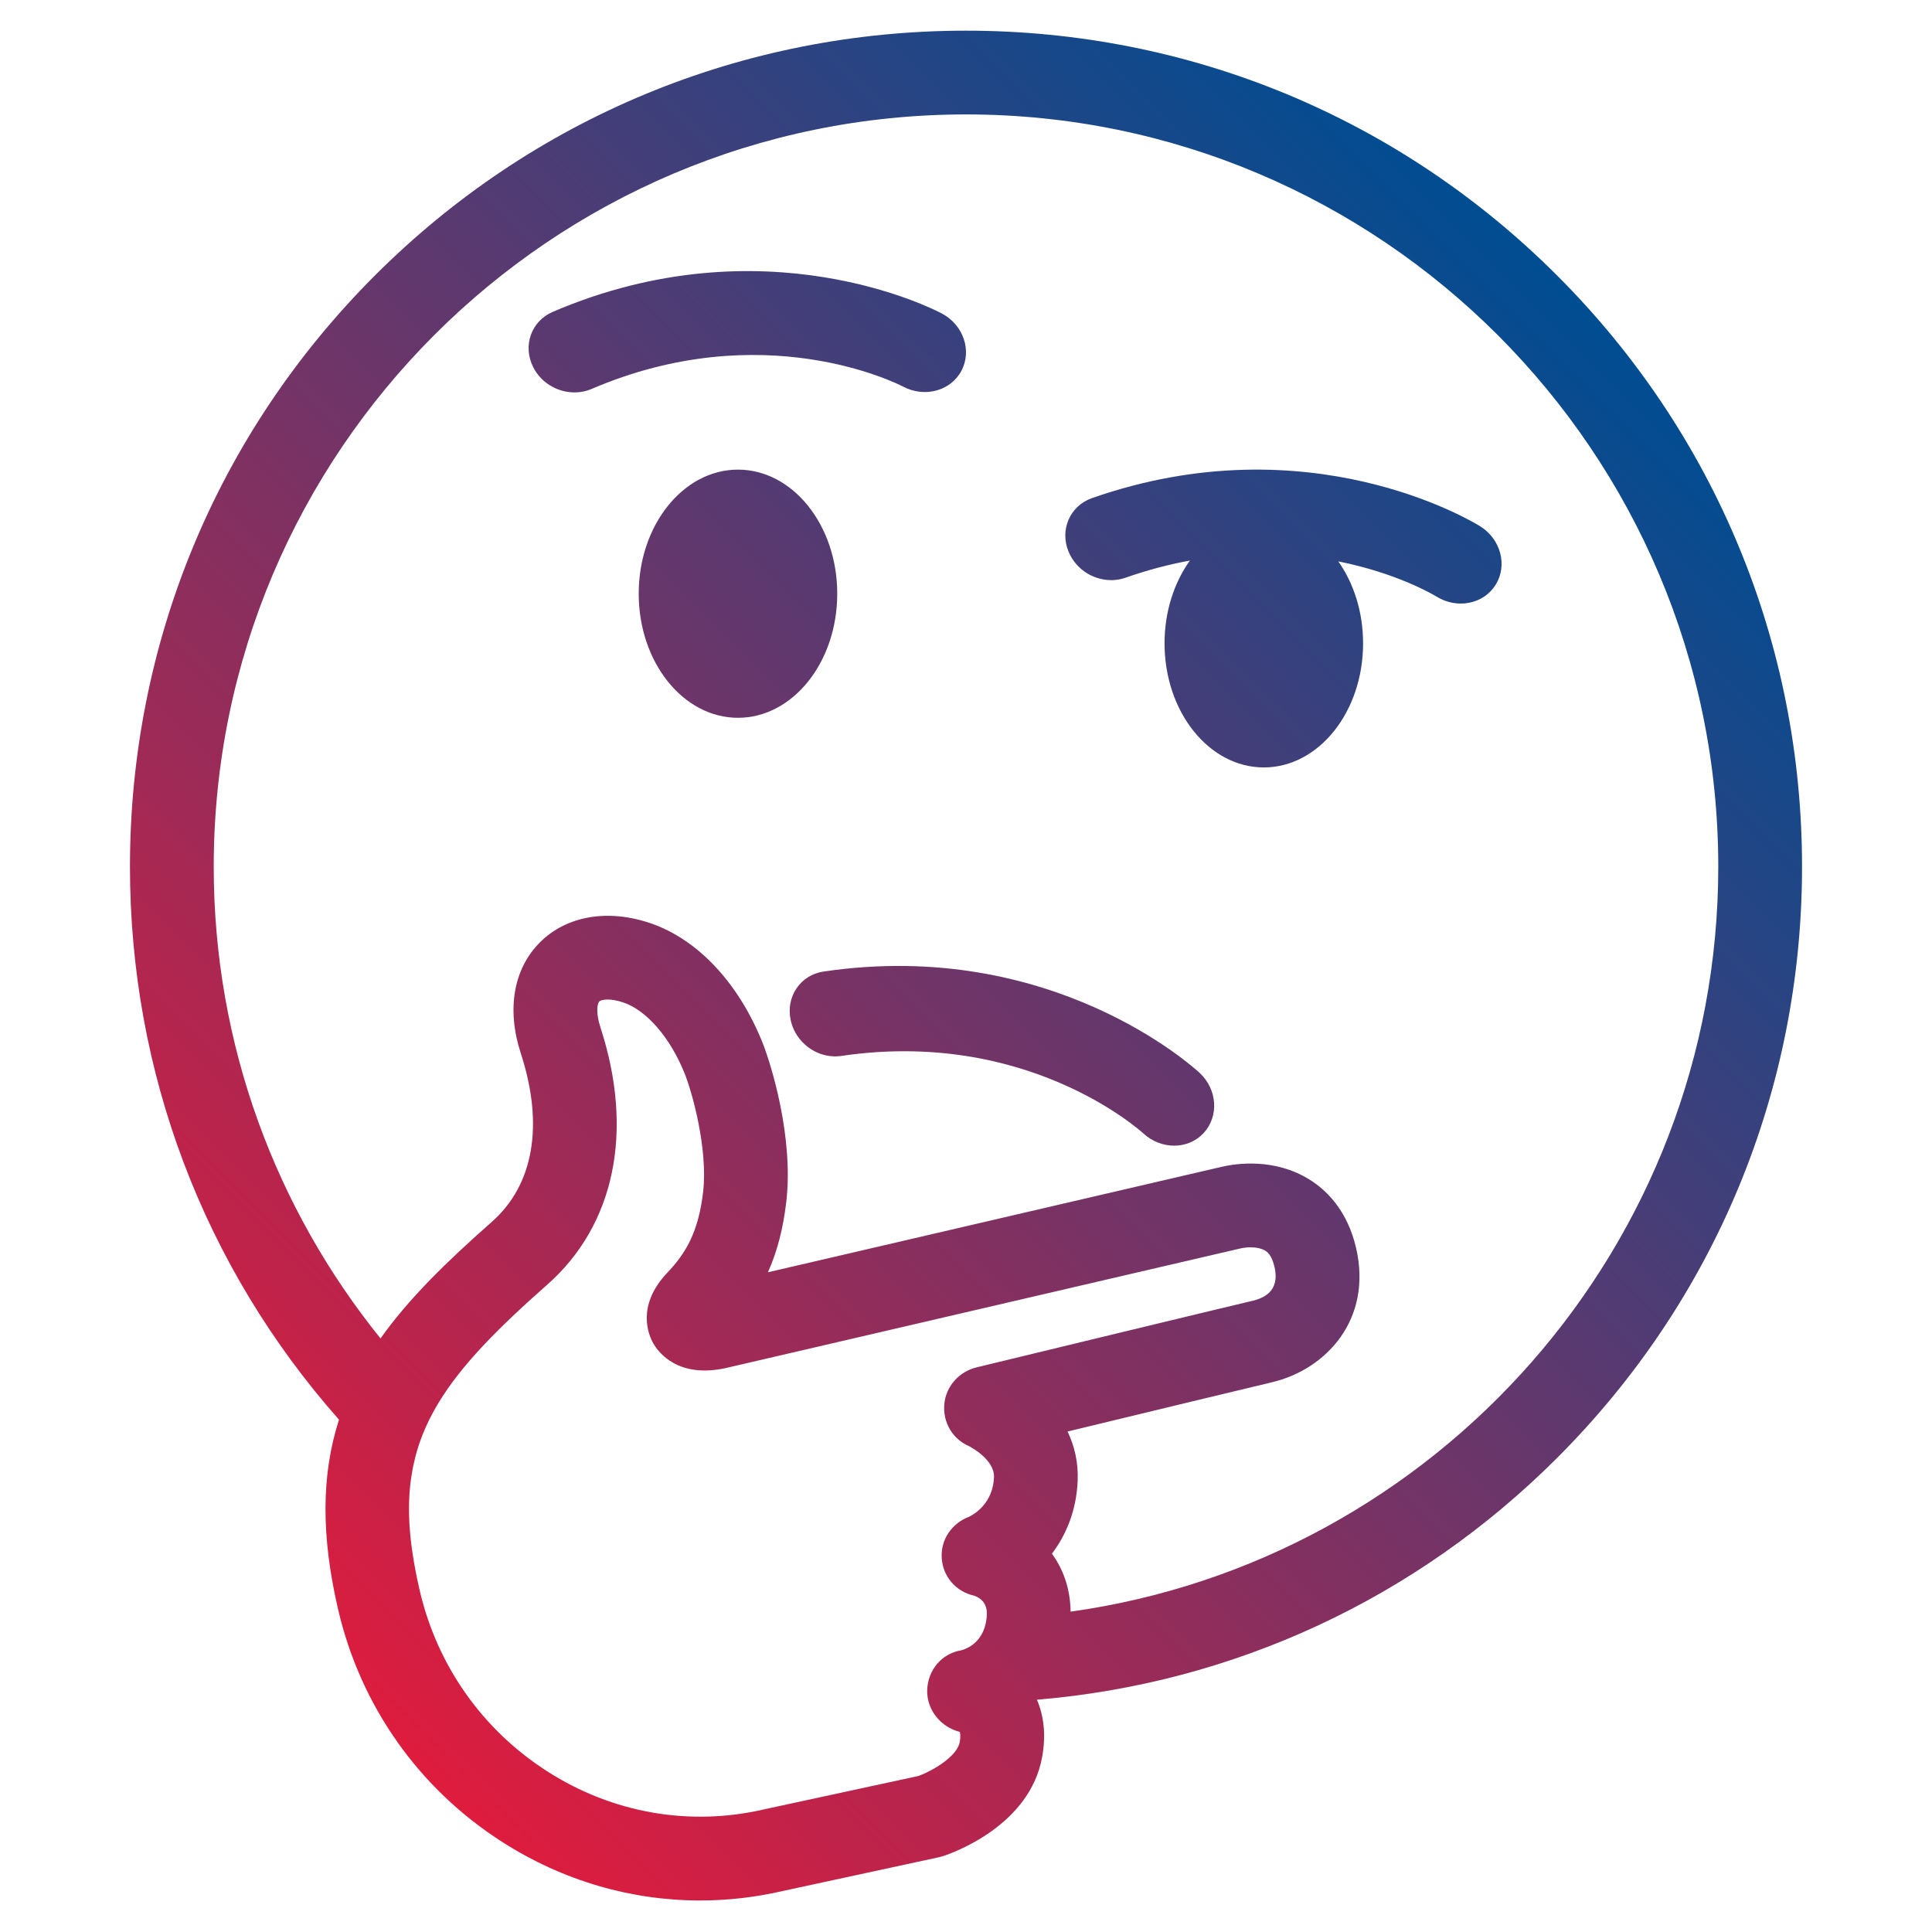 <?xml version="1.0" encoding="iso-8859-1"?>
<!-- Generator: Adobe Illustrator 19.0.0, SVG Export Plug-In . SVG Version: 6.00 Build 0)  -->
<svg version="1.1" id="Capa_1" xmlns="http://www.w3.org/2000/svg" xmlns:xlink="http://www.w3.org/1999/xlink" x="0px" y="0px"
	 viewBox="-49 141 512 512" style="enable-background:new -49 141 512 512;" xml:space="preserve">
<linearGradient id="SVGID_1_" gradientUnits="userSpaceOnUse" x1="14.661" y1="563.028" x2="363.666" y2="214.023">
	<stop  offset="0" style="stop-color:#DE1C3E"/>
	<stop  offset="1" style="stop-color:#004D92"/>
</linearGradient>
<path style="fill:url(#SVGID_1_);" d="M172.879,298.339c0-18.152-11.786-32.884-26.307-32.884
	c-14.522,0-26.307,14.732-26.307,32.884c0,18.165,11.786,32.884,26.307,32.884C161.094,331.223,172.879,316.504,172.879,298.339z
	 M190.348,243.462c5.696,2.999,12.588,1.144,15.429-4.183c2.854-5.34,0.552-12.141-5.143-15.179
	c-1.894-1.013-47.051-24.518-103.164-0.447c-5.696,2.447-8.011,8.997-5.169,14.64c1.157,2.302,2.986,4.091,5.143,5.235
	c3.131,1.671,6.945,1.986,10.326,0.552C153.096,224.626,188.73,242.62,190.348,243.462z M343.272,280.477
	c-1.828-1.144-45.288-27.662-102.914-7.458c-5.84,2.052-8.602,8.445-6.143,14.259c1,2.381,2.71,4.288,4.762,5.577
	c3.025,1.881,6.814,2.46,10.286,1.25c5.902-2.07,11.607-3.548,17.074-4.552c-4.177,5.822-6.722,13.511-6.722,21.941
	c0,18.165,11.786,32.884,26.307,32.884c14.535,0,26.307-14.719,26.307-32.884c0-8.325-2.481-15.925-6.564-21.72
	c15.58,3.11,25.212,8.831,26.031,9.329c5.459,3.381,12.483,1.999,15.666-3.131C350.559,290.829,348.73,283.897,343.272,280.477z
	 M169.275,398.465c-6.143,0.894-10.049,6.643-8.747,12.812c0.526,2.539,1.842,4.722,3.63,6.393c2.591,2.42,6.195,3.696,9.839,3.157
	c48.8-7.195,78.632,19.323,80,20.533c4.722,4.367,11.865,4.341,15.969-0.079c4.117-4.446,3.657-11.588-1.079-15.982
	C267.296,423.838,229.677,389.547,169.275,398.465z M428.557,370.684c0-59.178-23.045-114.814-64.89-156.661
	C321.82,172.175,266.181,149.128,207,149.128c-59.176,0-114.813,23.047-156.662,64.895c-41.848,41.849-64.895,97.485-64.895,156.662
	c0,54.533,19.583,106.047,55.398,146.545c-4.694,14.56-4.761,30.75-0.262,50.182c5.938,25.67,21.416,47.607,43.582,61.77
	c15.975,10.207,34.025,15.464,52.373,15.464c7.292,0,14.633-0.831,21.906-2.511c2.818-0.623,40.991-8.863,41.379-8.947
	c0.367-0.079,0.73-0.177,1.087-0.293c2.354-0.765,23.089-8.004,26.293-26.392c1.066-5.981,0.346-10.991-1.396-15.06
	c52.089-4.349,100.482-26.711,137.863-64.093C405.512,485.506,428.557,429.867,428.557,370.684z M209.807,503.364
	c-4.647,1.125-8.165,5.051-8.562,9.816c-0.395,4.742,2.164,9.156,6.523,11.05c0.6,0.309,6.832,3.643,6.649,8.256
	c-0.282,6.974-5.311,9.844-6.591,10.463c-4.604,1.725-7.61,6.129-7.255,11.04c0.355,4.902,3.804,8.832,8.593,9.886
	c3.808,1.346,3.43,4.718,3.289,5.994c-0.004,0.034-0.011,0.065-0.015,0.099c-0.743,6.206-5.107,7.948-6.651,8.371
	c-5.183,0.834-8.826,5.149-9.066,10.406c-0.014,0.301-0.012,0.599,0.001,0.895c0.007,0.171,0.025,0.339,0.04,0.509
	c0.01,0.11,0.018,0.221,0.031,0.33c0.027,0.226,0.065,0.448,0.106,0.67c0.008,0.04,0.015,0.079,0.023,0.119
	c0.05,0.252,0.109,0.501,0.177,0.747c0,0,0,0,0,0.001c1.067,3.859,4.267,6.972,8.316,7.968c0.051,0.013-0.076,0.107-0.047,0.149
	c0.069,0.112,0.266,0.861-0.029,2.52c-0.667,3.823-7.163,7.603-10.885,8.987c-5.374,1.161-38.533,8.319-40.869,8.838
	c-0.033,0.007-0.066,0.014-0.099,0.023c-19.732,4.571-40.107,1.012-57.374-10.022c-17.243-11.017-29.285-28.088-33.907-48.069
	c-2.335-10.083-3.238-18.634-2.629-26.342c0.081-1.023,0.191-2.029,0.326-3.023c0.022-0.164,0.051-0.325,0.075-0.488
	c0.116-0.802,0.248-1.597,0.4-2.383c0.045-0.235,0.094-0.468,0.143-0.701c0.154-0.744,0.325-1.481,0.511-2.212
	c0.051-0.2,0.1-0.402,0.154-0.601c0.24-0.894,0.5-1.782,0.79-2.66c0.005-0.014,0.008-0.028,0.013-0.043
	c0.621-1.877,1.358-3.72,2.206-5.543c0.057-0.122,0.117-0.244,0.174-0.366c0.374-0.789,0.769-1.575,1.187-2.358
	c0.065-0.122,0.129-0.245,0.196-0.367c0.473-0.873,0.968-1.743,1.496-2.612c5.981-9.851,15.452-19.514,28.709-31.19
	c17.971-15.834,23.137-40.703,14.172-68.235c-1.339-4.11-0.785-6.414-0.307-6.884c0.252-0.248,0.996-0.518,2.21-0.518
	c1.057,0,2.471,0.205,4.227,0.807c6.127,2.102,12.306,9.25,16.126,18.656c2.093,5.154,6.246,20.244,4.954,31.496
	c-1.253,10.819-4.696,16.391-9.488,21.437c-8.368,8.83-4.939,16.612-3.689,18.787c1.306,2.272,6.581,9.451,19.614,6.384
	c0.031-0.006,0.061-0.014,0.092-0.022c1.488-0.363,14.205-3.304,18.812-4.365c13.821-3.218,40.433-9.401,64.837-15.072
	c25.681-5.966,48.918-11.366,52.231-12.143c1.964-0.458,4.861-0.463,6.575,0.607c0.417,0.26,1.685,1.051,2.433,4.291
	c1.115,4.792-0.836,7.812-5.775,8.97C276.204,487.286,212.515,502.709,209.807,503.364z M234.719,568.105
	c-0.09-6.387-2.103-11.455-4.948-15.358c3.662-4.852,6.498-11.274,6.825-19.373c0.194-4.897-0.88-9.24-2.68-13.006
	c20.135-4.87,49.725-12.021,54.105-13.037c14.437-3.385,26.749-16.705,22.356-35.595c-2.324-10.077-7.977-15.414-12.31-18.116
	c-9.305-5.804-19.433-4.305-23.376-3.388c-3.33,0.782-26.545,6.176-52.202,12.137c-24.407,5.671-51.024,11.855-64.823,15.068
	c-0.045,0.01-1.306,0.301-3.161,0.73c2.493-5.536,4.055-11.651,4.881-18.784c1.949-16.969-3.987-36.353-6.438-42.39
	c-6.352-15.643-17.101-27.052-29.493-31.303c-11.262-3.86-22.181-2.03-29.211,4.895c-7.148,7.04-9.052,17.82-5.222,29.573
	c6.181,18.985,3.432,34.862-7.739,44.705c-12.075,10.635-22.031,20.389-29.439,30.836C24.215,461.48,7.64,417.987,7.64,370.684
	c0-109.927,89.432-199.36,199.36-199.36c109.927,0,199.36,89.432,199.36,199.36C406.36,471.205,331.572,554.572,234.719,568.105z"/>
<title>factura</title>
</svg>
